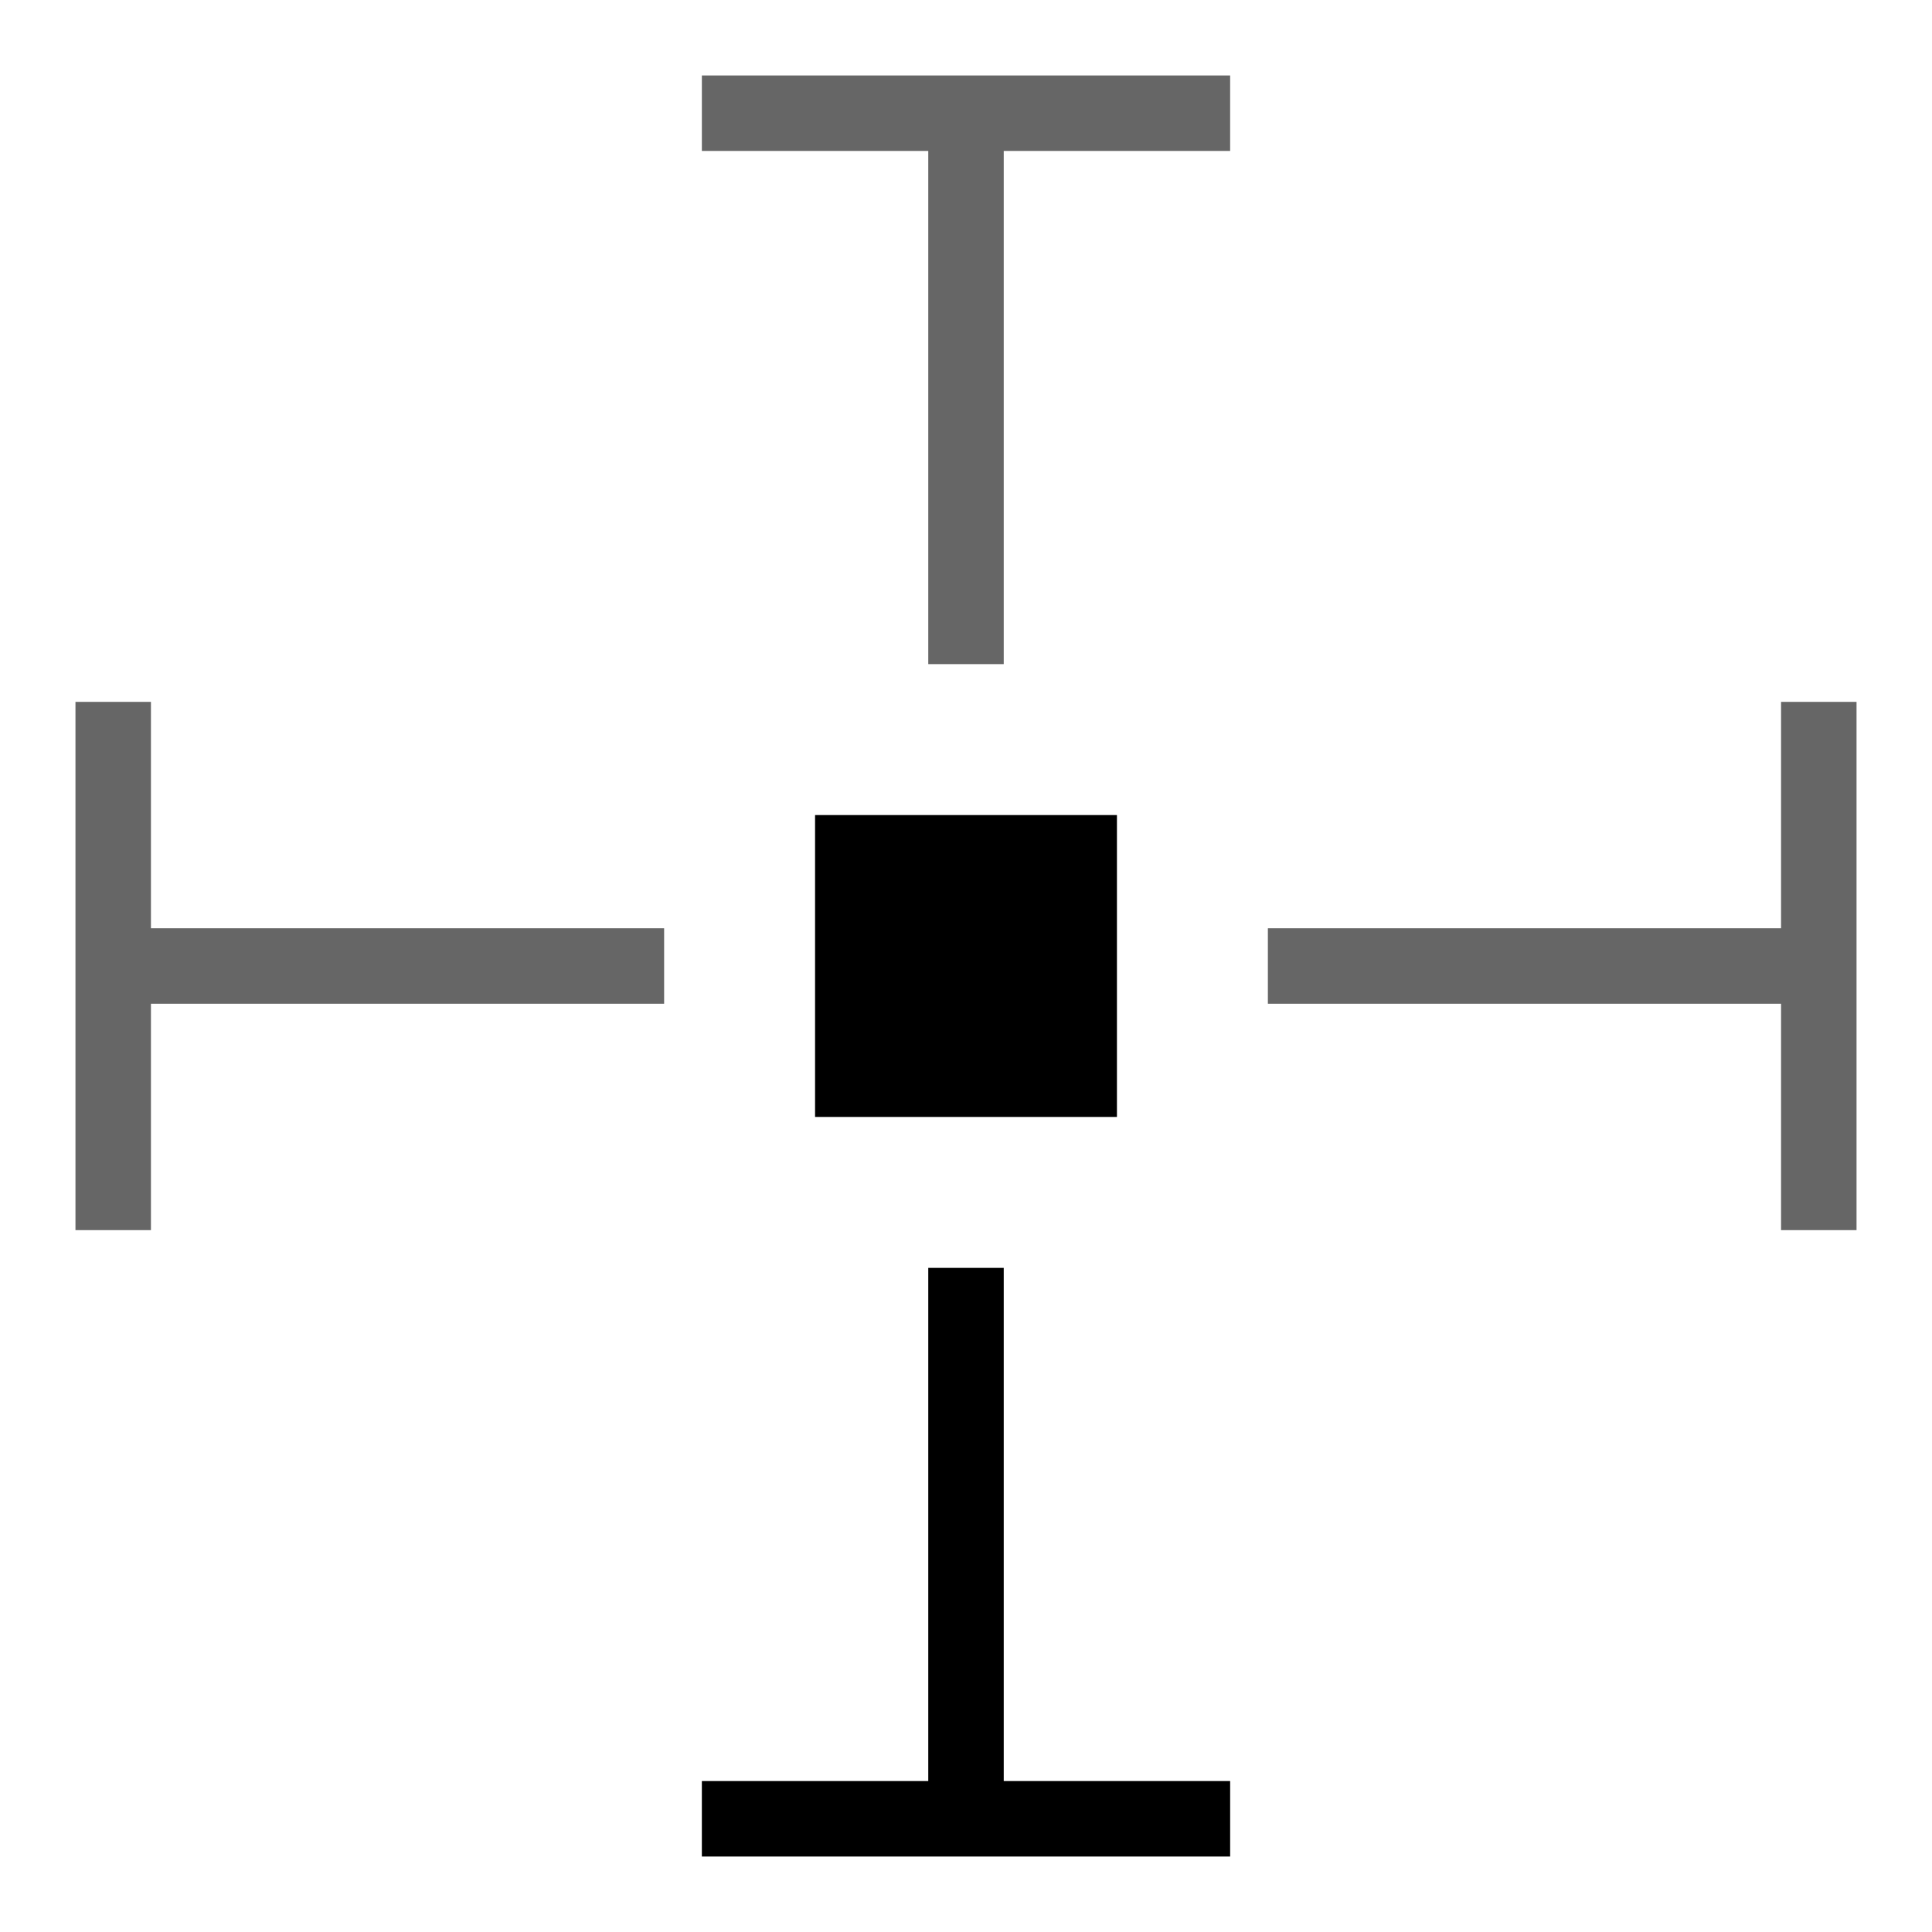<svg xmlns="http://www.w3.org/2000/svg" viewBox="0 0 128 128"><rect x="54" y="54" width="20" height="20"/><polygon points="46.5 5 46.5 10 61.5 10 61.5 44 66.5 44 66.5 10 81.5 10 81.5 5 46.5 5" style="opacity:0.6"/><polygon points="10 61.5 10 46.5 5 46.5 5 81.5 10 81.5 10 66.5 44 66.5 44 61.5 10 61.5" style="opacity:0.6"/><polygon points="66.5 118 66.5 84 61.5 84 61.5 118 46.5 118 46.5 123 81.5 123 81.5 118 66.5 118"/><polygon points="118 46.5 118 61.5 84 61.5 84 66.5 118 66.5 118 81.5 123 81.5 123 46.5 118 46.5" style="opacity:0.6"/></svg>